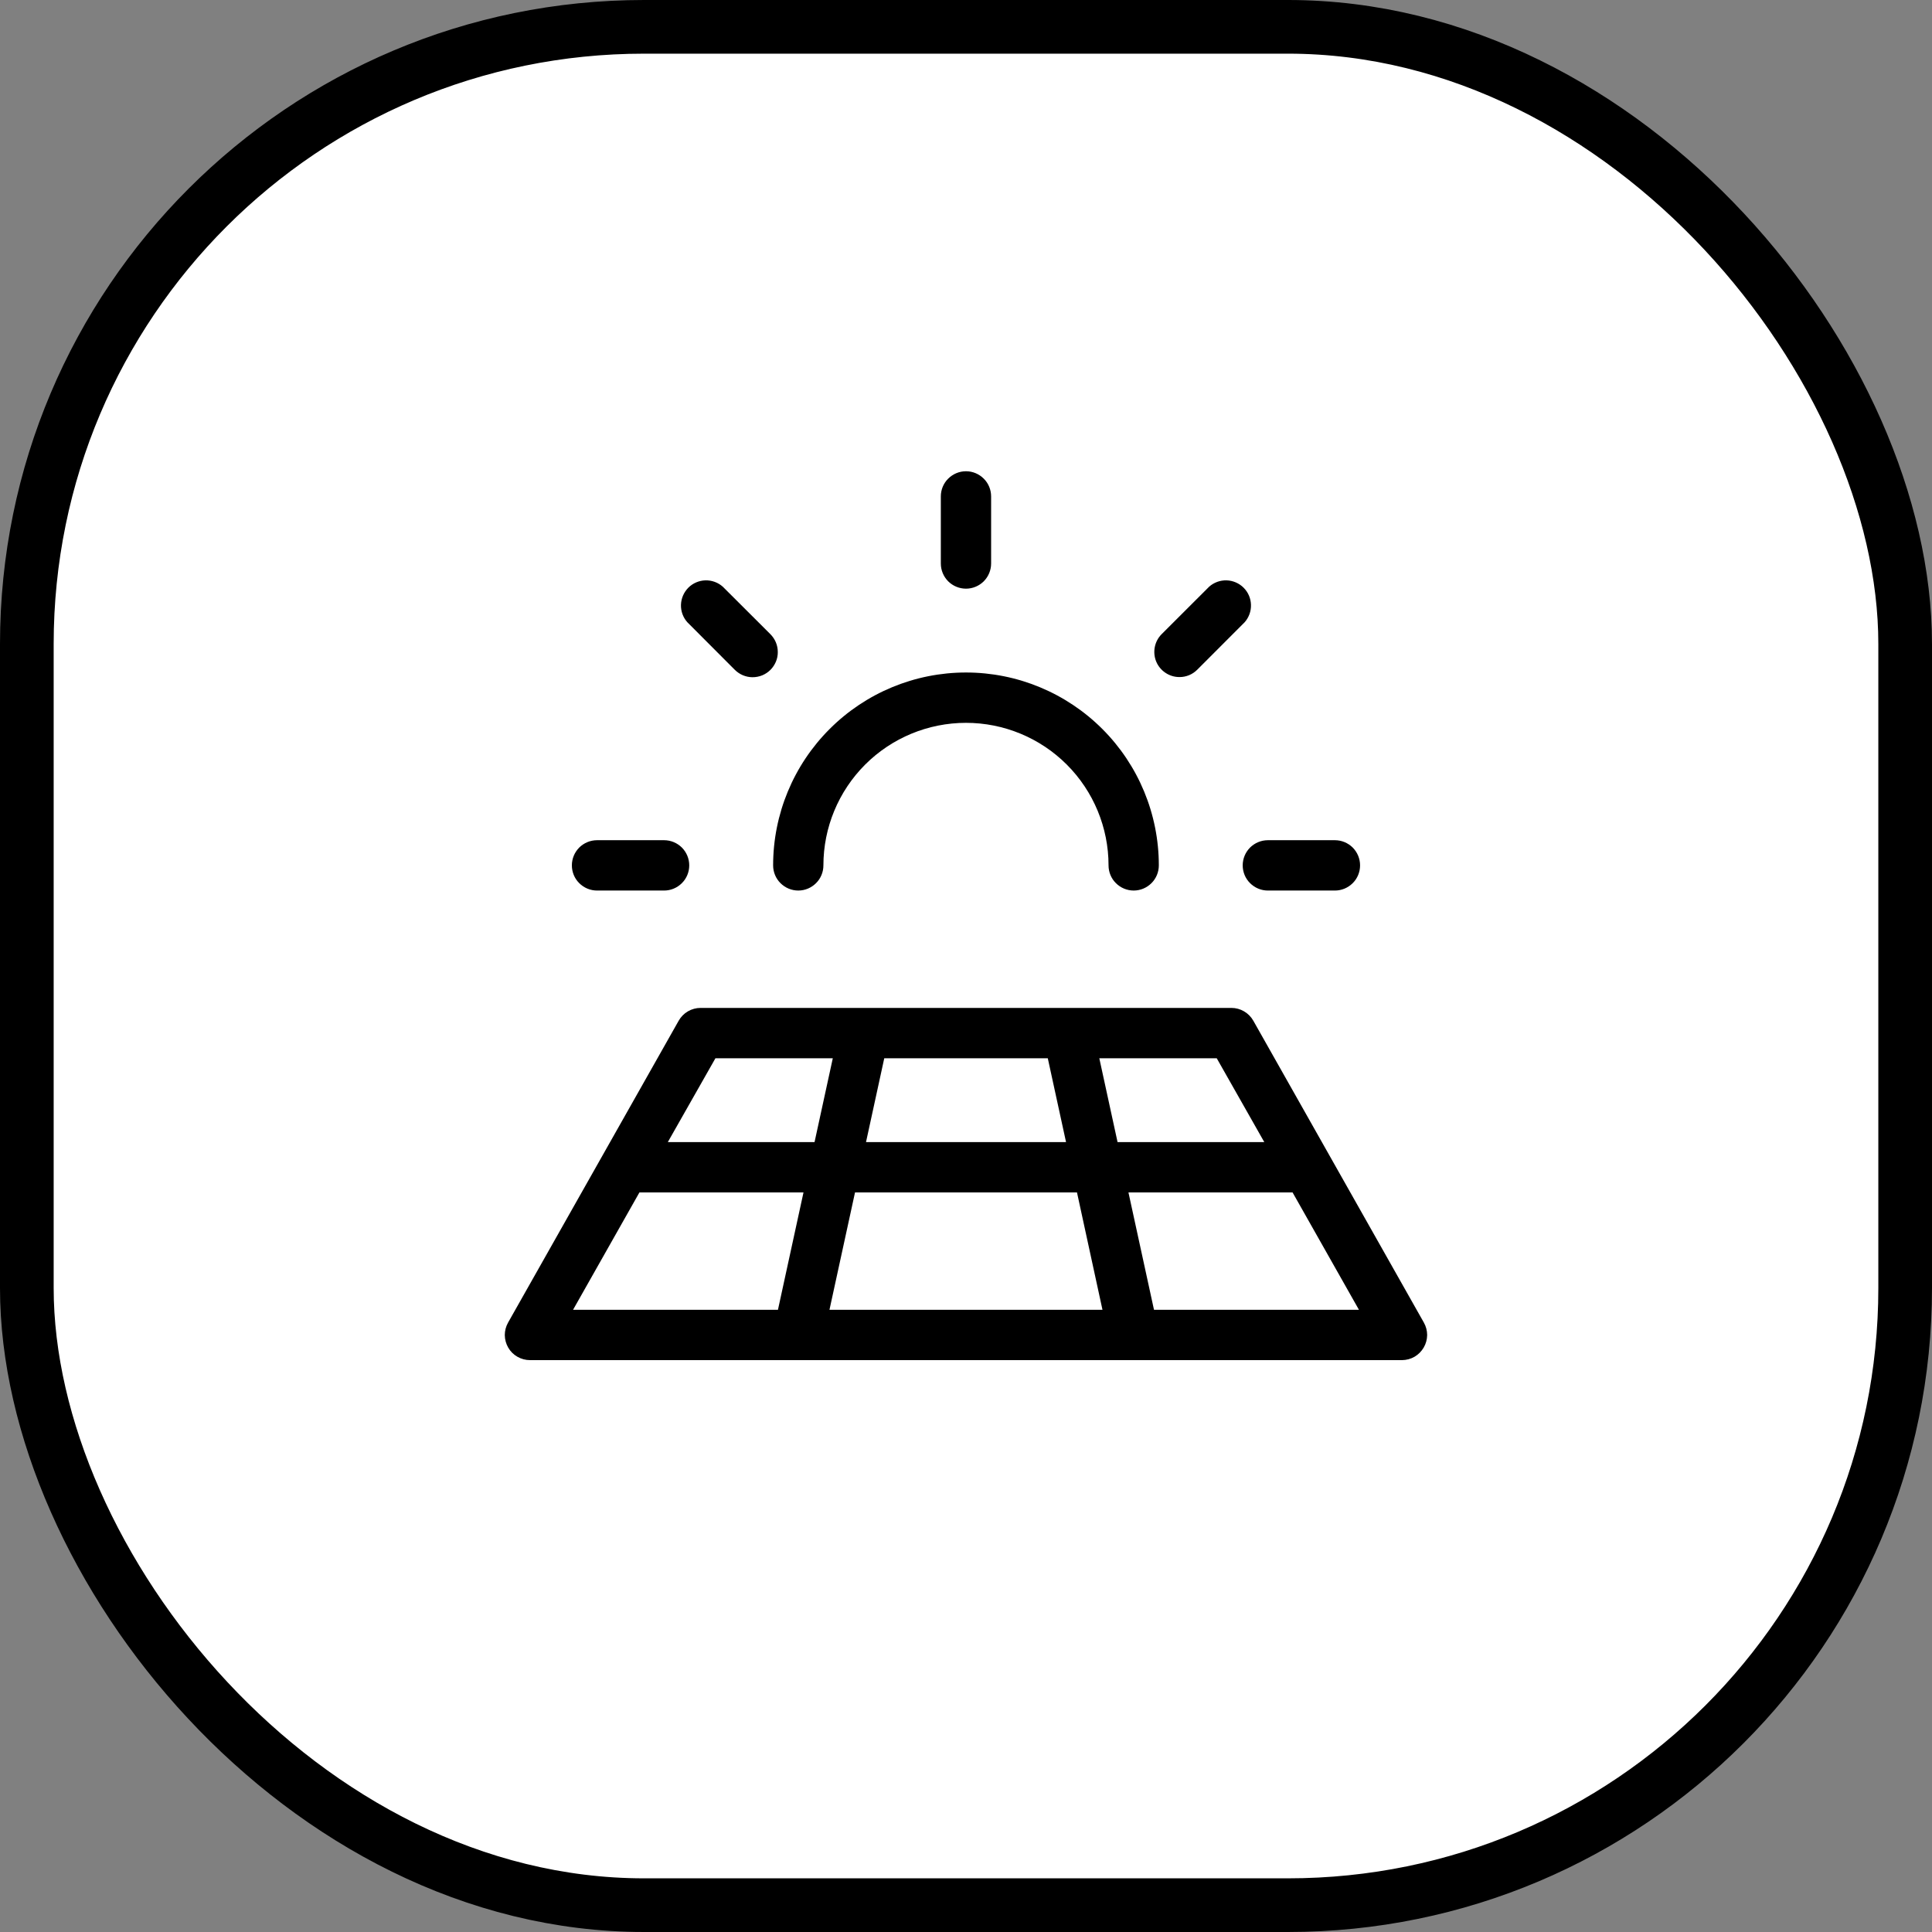 <svg width="36" height="36" viewBox="0 0 36 36" fill="none" xmlns="http://www.w3.org/2000/svg">
<rect x="0" y="0" width="36" height="36" fill="#808080" stroke="none"/>
<rect x="0.5" y="0.5" width="35" height="35" rx="11.5" fill="white" stroke="black"/>
<path d="M10.656 16.125C10.656 16.001 10.705 15.882 10.793 15.793C10.881 15.706 11 15.656 11.125 15.656H12.375C12.499 15.656 12.618 15.706 12.706 15.793C12.794 15.882 12.843 16.001 12.843 16.125C12.843 16.249 12.794 16.369 12.706 16.456C12.618 16.544 12.499 16.594 12.375 16.594H11.125C11 16.594 10.881 16.544 10.793 16.456C10.705 16.369 10.656 16.249 10.656 16.125ZM13.69 12.479C13.734 12.523 13.785 12.558 13.842 12.582C13.899 12.606 13.96 12.619 14.022 12.619C14.084 12.619 14.146 12.607 14.203 12.584C14.26 12.56 14.312 12.526 14.356 12.482C14.4 12.438 14.434 12.386 14.458 12.329C14.482 12.272 14.494 12.211 14.493 12.149C14.493 12.087 14.481 12.026 14.457 11.969C14.433 11.912 14.398 11.86 14.354 11.816L13.468 10.932C13.379 10.853 13.263 10.811 13.143 10.814C13.024 10.818 12.91 10.867 12.826 10.951C12.742 11.036 12.693 11.149 12.689 11.269C12.685 11.388 12.727 11.504 12.807 11.594L13.69 12.479ZM18 10.969C18.124 10.969 18.243 10.919 18.331 10.832C18.419 10.743 18.468 10.624 18.468 10.5V9.25C18.468 9.126 18.419 9.006 18.331 8.919C18.243 8.831 18.124 8.781 18 8.781C17.875 8.781 17.756 8.831 17.668 8.919C17.58 9.006 17.531 9.126 17.531 9.25V10.5C17.531 10.624 17.58 10.743 17.668 10.832C17.756 10.919 17.875 10.969 18 10.969ZM21.977 12.616C22.039 12.617 22.1 12.604 22.157 12.581C22.214 12.557 22.265 12.523 22.309 12.479L23.193 11.594C23.272 11.504 23.314 11.388 23.31 11.269C23.307 11.149 23.258 11.036 23.173 10.951C23.089 10.867 22.975 10.818 22.856 10.814C22.736 10.811 22.62 10.853 22.531 10.932L21.646 11.816C21.58 11.882 21.536 11.965 21.518 12.056C21.5 12.147 21.509 12.241 21.544 12.327C21.58 12.413 21.64 12.486 21.717 12.537C21.794 12.589 21.884 12.616 21.977 12.616ZM23.156 16.125C23.156 16.249 23.205 16.369 23.293 16.456C23.381 16.544 23.5 16.594 23.625 16.594H24.875C24.999 16.594 25.118 16.544 25.206 16.456C25.294 16.369 25.343 16.249 25.343 16.125C25.343 16.001 25.294 15.882 25.206 15.793C25.118 15.706 24.999 15.656 24.875 15.656H23.625C23.5 15.656 23.381 15.706 23.293 15.793C23.205 15.882 23.156 16.001 23.156 16.125ZM14.875 16.594C14.999 16.594 15.118 16.544 15.206 16.456C15.294 16.369 15.343 16.249 15.343 16.125C15.343 15.421 15.623 14.745 16.121 14.247C16.619 13.749 17.295 13.469 18 13.469C18.704 13.469 19.38 13.749 19.878 14.247C20.376 14.745 20.656 15.421 20.656 16.125C20.656 16.249 20.705 16.369 20.793 16.456C20.881 16.544 21 16.594 21.125 16.594C21.249 16.594 21.368 16.544 21.456 16.456C21.544 16.369 21.593 16.249 21.593 16.125C21.593 15.172 21.215 14.258 20.541 13.584C19.867 12.91 18.953 12.531 18 12.531C17.047 12.531 16.132 12.91 15.459 13.584C14.784 14.258 14.406 15.172 14.406 16.125C14.406 16.249 14.455 16.369 14.543 16.456C14.631 16.544 14.75 16.594 14.875 16.594ZM26.529 25.109C26.488 25.18 26.429 25.239 26.358 25.281C26.287 25.322 26.207 25.343 26.125 25.344H9.875C9.793 25.344 9.712 25.322 9.641 25.281C9.57 25.241 9.511 25.182 9.47 25.111C9.429 25.04 9.407 24.96 9.406 24.878C9.406 24.796 9.427 24.716 9.467 24.645L12.646 19.02C12.687 18.947 12.746 18.887 12.818 18.845C12.89 18.803 12.971 18.781 13.054 18.781H22.945C23.028 18.781 23.11 18.803 23.181 18.845C23.253 18.887 23.313 18.947 23.354 19.02L26.532 24.645C26.572 24.716 26.593 24.796 26.593 24.877C26.592 24.959 26.57 25.039 26.529 25.109ZM22.672 19.719H20.484L20.824 21.281H23.558L22.672 19.719ZM19.864 21.281L19.524 19.719H16.477L16.137 21.281H19.864ZM15.932 22.219L15.456 24.406H20.543L20.068 22.219H15.932ZM12.444 21.281H15.178L15.518 19.719H13.331L12.444 21.281ZM10.678 24.406H14.496L14.972 22.219H11.915L10.678 24.406ZM25.322 24.406L24.085 22.219H21.027L21.503 24.406H25.322Z" fill="black"/>
</svg>
